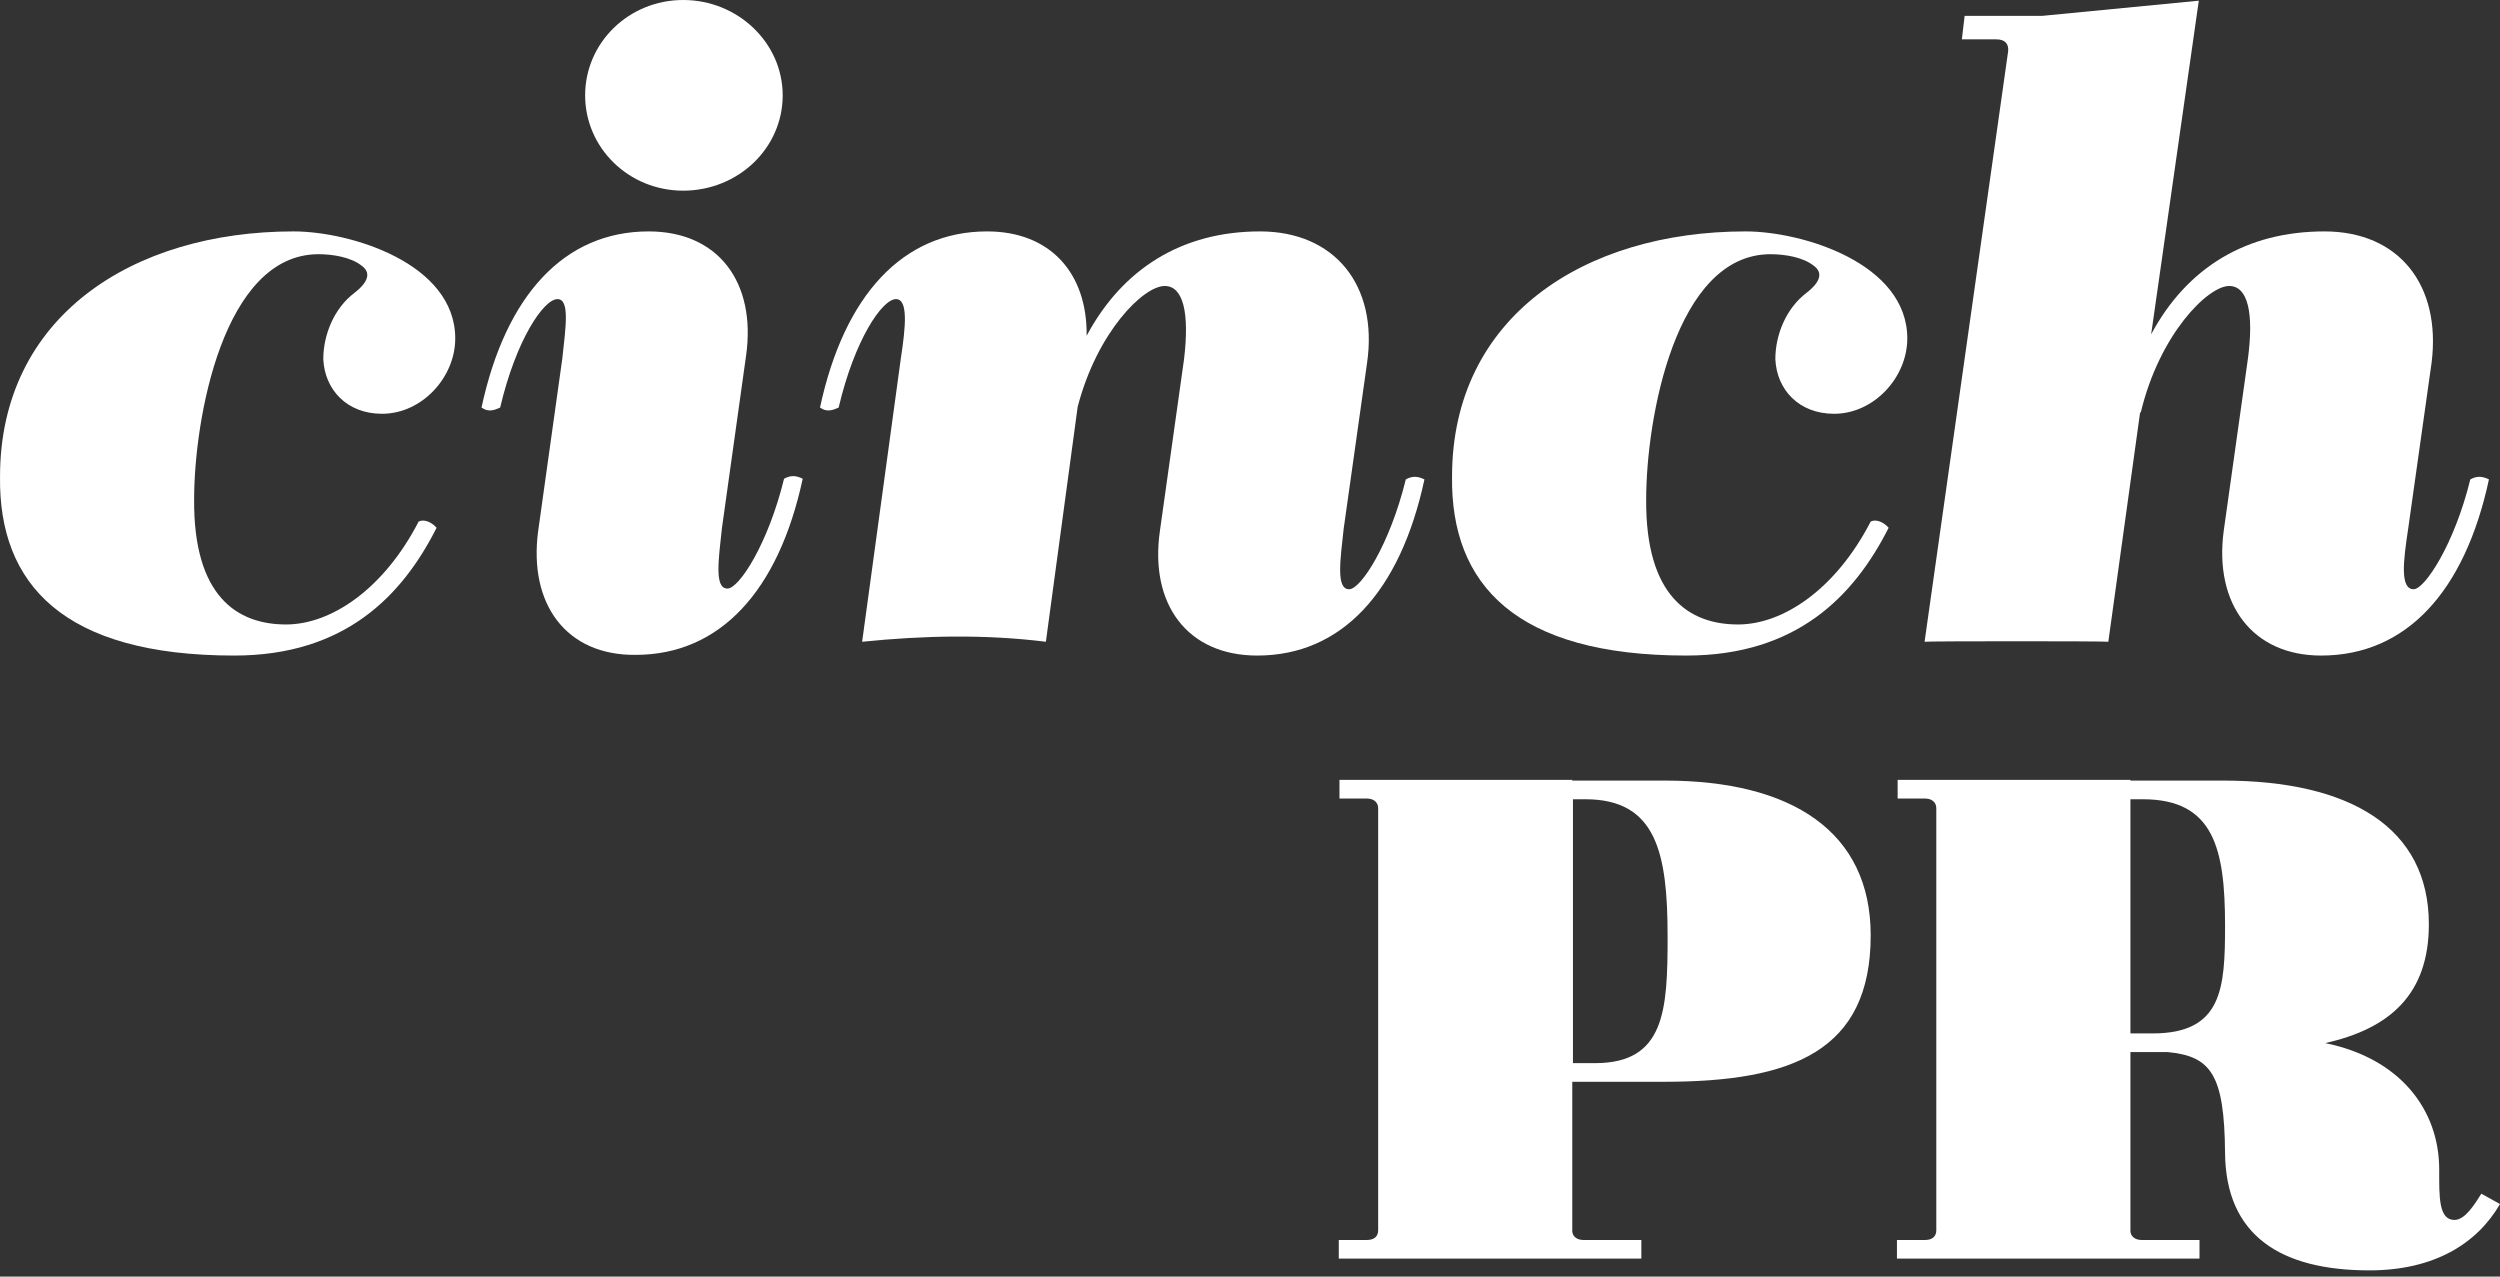 <svg width="94" height="48" viewBox="0 0 94 48" fill="none" xmlns="http://www.w3.org/2000/svg" xmlns:xlink="http://www.w3.org/1999/xlink">
<rect x="0" y="0" width="94" height="48" fill="#333333" stroke="none"/>
<path d="M13.325 11.013C13.897 10.571 13.923 10.234 13.611 10C13.195 9.662 12.494 9.558 11.975 9.558C8.39 9.558 7.299 15.766 7.299 18.779C7.273 22.415 8.91 23.48 10.754 23.48C12.468 23.48 14.442 22.13 15.741 19.61C15.949 19.506 16.234 19.636 16.416 19.844C15.118 22.415 12.962 24.649 8.806 24.649C2.39 24.649 -0.051 21.974 0.001 17.922C0.001 11.922 4.962 8.701 11.04 8.701C13.169 8.701 17.117 9.896 17.117 12.727C17.117 14.182 15.871 15.558 14.364 15.558C13.04 15.558 12.209 14.649 12.156 13.506C12.156 12.571 12.572 11.584 13.325 11.013Z" fill="white
"></path>
<path d="M20.234 19.974L21.143 13.48C21.273 12.286 21.429 11.247 20.962 11.247C20.442 11.247 19.403 12.779 18.806 15.325C18.572 15.428 18.364 15.506 18.105 15.325C19.014 11.091 21.221 8.701 24.39 8.701C27.014 8.701 28.442 10.623 28.052 13.377L27.143 19.87C27.014 21.065 26.858 22.13 27.351 22.13C27.793 22.13 28.884 20.441 29.481 18C29.715 17.87 29.923 17.87 30.182 18C29.273 22.234 27.066 24.623 23.897 24.623C21.299 24.649 19.871 22.727 20.234 19.974ZM25.689 0C27.741 0 29.429 1.61 29.429 3.584C29.429 5.584 27.741 7.169 25.689 7.169C23.637 7.169 22.001 5.558 22.001 3.584C22.001 1.61 23.637 0 25.689 0Z" fill="white
"></path>
<path d="M43.611 19.974L44.52 13.506C44.728 11.766 44.494 10.753 43.793 10.753C42.987 10.753 41.247 12.493 40.52 15.299L39.325 24.13C37.014 23.844 34.728 23.896 32.416 24.13L33.871 13.48C34.053 12.286 34.156 11.247 33.689 11.247C33.169 11.247 32.13 12.779 31.533 15.325C31.299 15.428 31.091 15.506 30.832 15.325C31.741 11.091 33.949 8.701 37.117 8.701C39.481 8.701 40.884 10.26 40.858 12.623C42.208 10.104 44.442 8.701 47.377 8.701C50.182 8.701 51.819 10.727 51.403 13.636L50.52 19.896C50.39 21.091 50.234 22.156 50.728 22.156C51.169 22.156 52.26 20.467 52.858 18.026C53.091 17.896 53.299 17.896 53.559 18.026C52.65 22.259 50.442 24.649 47.273 24.649C44.65 24.649 43.221 22.727 43.611 19.974Z" fill="white
"></path>
<path d="M67.922 11.013C68.493 10.571 68.519 10.234 68.208 10C67.792 9.662 67.091 9.558 66.571 9.558C62.987 9.558 61.896 15.766 61.896 18.779C61.87 22.415 63.507 23.48 65.351 23.48C67.065 23.48 69.039 22.13 70.338 19.61C70.545 19.506 70.831 19.636 71.013 19.844C69.714 22.415 67.558 24.649 63.403 24.649C56.987 24.649 54.545 21.974 54.597 17.922C54.597 11.922 59.559 8.701 65.636 8.701C67.766 8.701 71.714 9.896 71.714 12.727C71.714 14.182 70.468 15.558 68.961 15.558C67.636 15.558 66.805 14.649 66.753 13.506C66.753 12.571 67.169 11.584 67.922 11.013Z" fill="white
"></path>
<path d="M72.364 24.13L75.507 1.922C75.533 1.636 75.377 1.48 75.065 1.48H73.766L73.87 0.597H76.779L82.675 0.026L80.883 12.571C82.234 10.052 84.468 8.701 87.403 8.701C90.208 8.701 91.792 10.727 91.428 13.636L90.545 19.896C90.364 21.091 90.234 22.155 90.753 22.155C91.169 22.155 92.286 20.467 92.883 18.026C93.117 17.896 93.325 17.896 93.584 18.026C92.675 22.259 90.468 24.649 87.273 24.649C84.701 24.649 83.247 22.727 83.61 19.974L84.519 13.506C84.753 11.766 84.519 10.753 83.818 10.753C83.013 10.753 81.195 12.571 80.494 15.506H80.468L79.273 24.13C79.117 24.104 72.572 24.104 72.364 24.13Z" fill="white
"></path>
<path d="M50.364 46.623H51.403C51.663 46.623 51.819 46.493 51.819 46.259V30.389C51.819 30.155 51.637 30.026 51.403 30.026H50.364V29.324H59.117V29.35H62.598C67.377 29.35 70.338 31.272 70.338 35.168C70.338 39.532 67.377 40.675 62.572 40.675H59.117V46.311C59.143 46.519 59.325 46.623 59.533 46.623H61.715V47.324H50.338V46.623H50.364ZM59.143 30.052V39.974H59.974C62.598 39.974 62.702 38 62.702 35.22C62.702 32.078 62.286 30.052 59.611 30.052H59.143Z" fill="white
"></path>
<path d="M71.351 46.623H72.39C72.649 46.623 72.805 46.493 72.805 46.259V30.389C72.805 30.155 72.623 30.026 72.39 30.026H71.351V29.324H80.104V29.35H83.584C88.364 29.35 91.325 31.116 91.325 34.753C91.325 37.376 89.87 38.675 87.428 39.22C90.234 39.792 91.714 41.714 91.714 43.974C91.714 44.986 91.688 45.87 92.286 45.87C92.701 45.87 93.065 45.246 93.299 44.883L94 45.272C93.143 46.753 91.532 47.766 89.091 47.766C85.766 47.766 83.688 46.467 83.662 43.35C83.636 40.415 83.143 39.714 81.506 39.558H80.104V46.311C80.13 46.519 80.312 46.623 80.519 46.623H82.701V47.324H71.325V46.623H71.351ZM80.104 30.052V38.857H80.935C83.558 38.857 83.662 37.168 83.662 34.805C83.662 31.922 83.247 30.052 80.571 30.052H80.104Z" fill="white
"></path>
</svg>